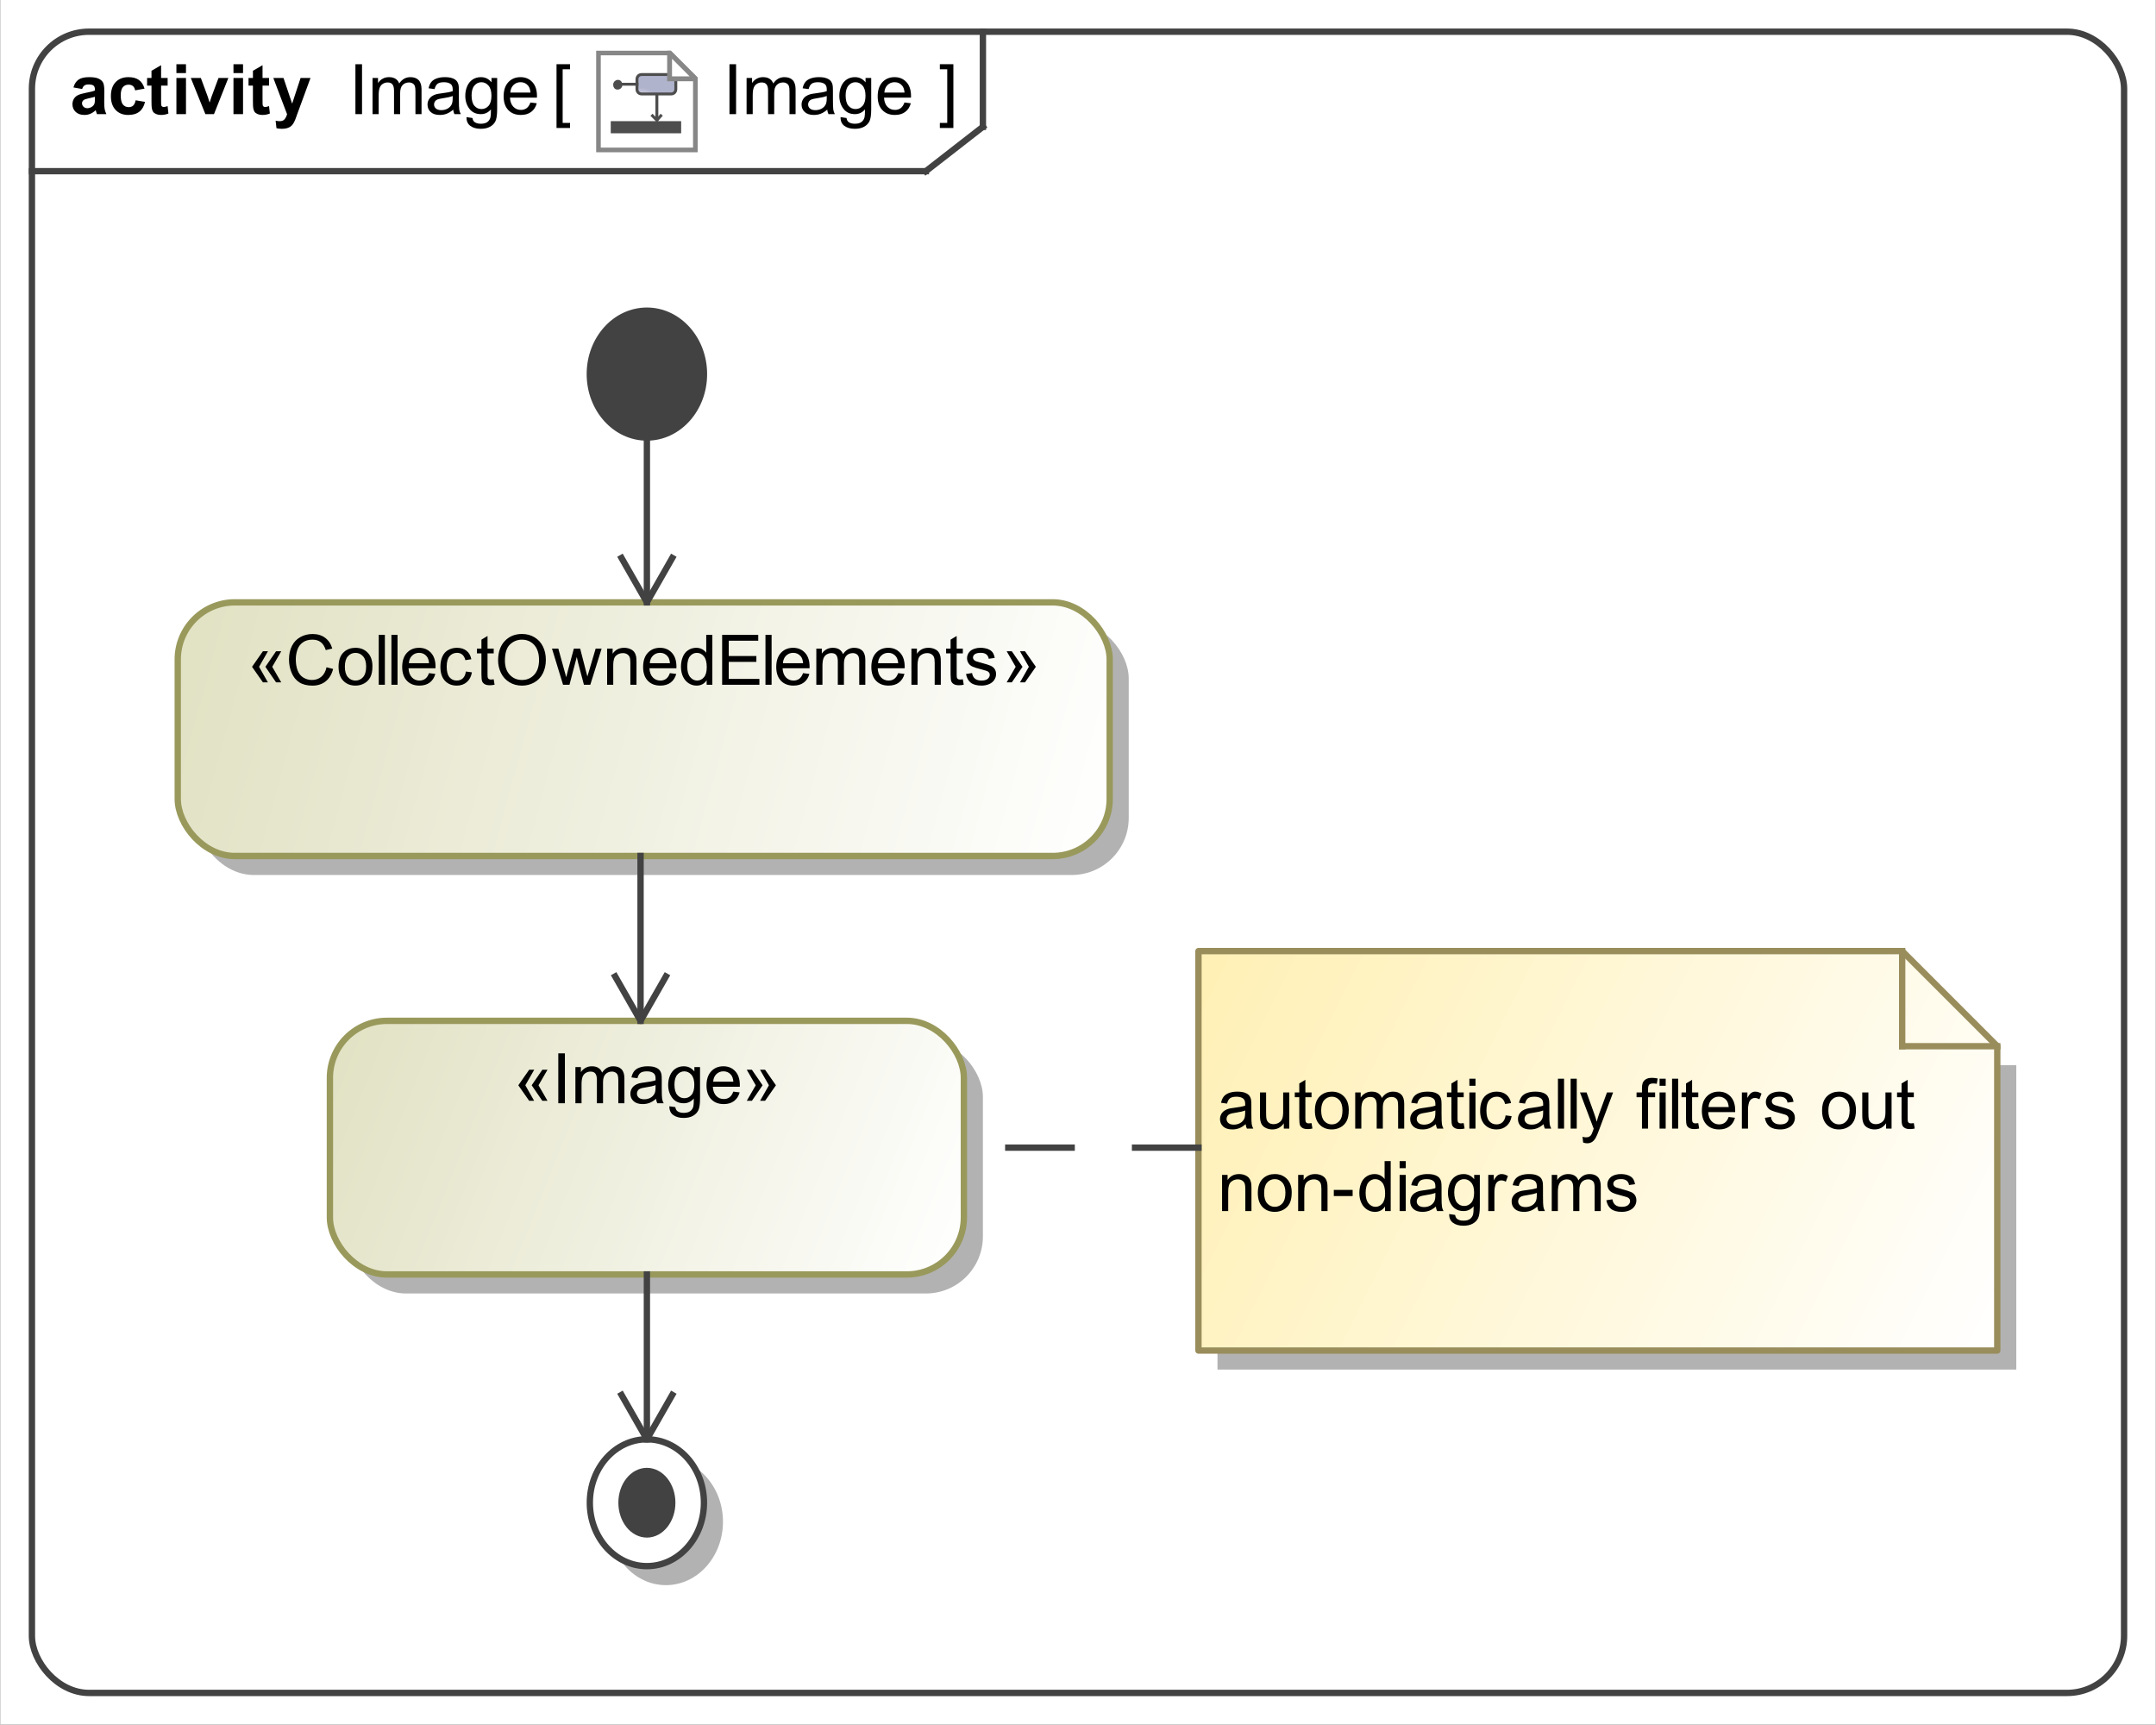 <?xml version="1.0" encoding="UTF-8"?>
<!DOCTYPE svg PUBLIC '-//W3C//DTD SVG 1.0//EN'
          'http://www.w3.org/TR/2001/REC-SVG-20010904/DTD/svg10.dtd'>
<svg fill-opacity="1" xmlns:xlink="http://www.w3.org/1999/xlink" color-rendering="auto" color-interpolation="auto" text-rendering="auto" stroke="black" stroke-linecap="square" width="3.542in" stroke-miterlimit="10" shape-rendering="auto" stroke-opacity="1" fill="black" stroke-dasharray="none" font-weight="normal" stroke-width="1" viewBox="0 0 340 272" height="2.833in" xmlns="http://www.w3.org/2000/svg" font-family="&apos;Arial&apos;" font-style="normal" stroke-linejoin="miter" font-size="12" stroke-dashoffset="0" image-rendering="auto"
><rect x="0" y="0" width="340" height="272" fill="#333333" stroke="none"/><!--Generated by the Batik Graphics2D SVG Generator
 This is MagicDraw diagram.--><defs id="genericDefs"
  /><g
  ><defs id="defs1"
    ><linearGradient x1="28" gradientUnits="userSpaceOnUse" x2="175" y1="95" y2="135" id="linearGradient1" spreadMethod="pad"
      ><stop stop-opacity="1" stop-color="rgb(225,225,195)" offset="0%"
        /><stop stop-opacity="1" stop-color="white" offset="100%"
      /></linearGradient
      ><linearGradient x1="52" gradientUnits="userSpaceOnUse" x2="152" y1="161" y2="201" id="linearGradient2" spreadMethod="pad"
      ><stop stop-opacity="1" stop-color="rgb(225,225,195)" offset="0%"
        /><stop stop-opacity="1" stop-color="white" offset="100%"
      /></linearGradient
      ><linearGradient x1="93" gradientUnits="userSpaceOnUse" x2="111" y1="227" y2="247" id="linearGradient3" spreadMethod="pad"
      ><stop stop-opacity="1" stop-color="white" offset="0%"
        /><stop stop-opacity="1" stop-color="white" offset="100%"
      /></linearGradient
      ><linearGradient x1="189" gradientUnits="userSpaceOnUse" x2="315" y1="150" y2="213" id="linearGradient4" spreadMethod="pad"
      ><stop stop-opacity="1" stop-color="rgb(255,240,180)" offset="0%"
        /><stop stop-opacity="1" stop-color="white" offset="100%"
      /></linearGradient
      ><radialGradient transform="matrix(1.0 0.0 0.04 -1.0 0.0 19.964)" gradientUnits="userSpaceOnUse" r="4.027" cx="9.137" id="gradient1" cy="11.595" color-interpolation="sRGB" fx="9.137" fy="11.595" spreadMethod="pad"
      ><stop stop-color="white" offset="0%"
        /><stop stop-color="rgb(176,179,204)" offset="100%"
      /></radialGradient
      ><linearGradient transform="matrix(1.0 0.0 0.04 -1.0 0.0 19.964)" x1="4.939" x2="8.408" gradientUnits="userSpaceOnUse" y1="13.064" y2="13.064" id="gradient2" color-interpolation="sRGB" spreadMethod="pad"
      ><stop stop-color="rgb(186,186,186)" offset="0%"
        /><stop stop-color="white" offset="100%"
      /></linearGradient
      ><clipPath clipPathUnits="userSpaceOnUse" id="clipPath1"
      ><path d="M0 0 L340 0 L340 272 L0 272 L0 0 Z"
      /></clipPath
      ><clipPath clipPathUnits="userSpaceOnUse" id="clipPath2"
      ><path d="M-122.787 -10.45 L321.337 -10.45 L321.337 344.85 L-122.787 344.85 L-122.787 -10.45 Z"
      /></clipPath
      ><clipPath clipPathUnits="userSpaceOnUse" id="clipPath3"
      ><path d="M0 0 L0 20.9 L20.9 20.9 L20.9 0 Z"
      /></clipPath
    ></defs
    ><g fill="white" stroke="white"
    ><rect x="0" width="340" height="272" y="0" clip-path="url(#clipPath1)" stroke="none"
    /></g
    ><g fill="rgb(66,66,66)" text-rendering="geometricPrecision" stroke-linecap="butt" stroke="rgb(66,66,66)" stroke-linejoin="round"
    ><rect x="5" y="5" clip-path="url(#clipPath1)" fill="none" width="330" rx="9" ry="9" height="262"
      /><line y2="27" fill="none" x1="5" clip-path="url(#clipPath1)" x2="146" y1="27"
      /><line y2="20" fill="none" x1="155" clip-path="url(#clipPath1)" x2="155" y1="5"
      /><line y2="20" fill="none" x1="146" clip-path="url(#clipPath1)" x2="155" y1="27"
    /></g
    ><g text-rendering="optimizeLegibility" font-size="11" font-weight="bold" stroke-linecap="butt" stroke-linejoin="round"
    ><path d="M12.918 14.036 L11.548 13.789 Q11.779 12.962 12.343 12.565 Q12.907 12.167 14.019 12.167 Q15.028 12.167 15.523 12.406 Q16.017 12.645 16.218 13.013 Q16.419 13.381 16.419 14.364 L16.403 16.125 Q16.403 16.877 16.476 17.235 Q16.548 17.592 16.747 18 L15.254 18 Q15.195 17.85 15.109 17.554 Q15.071 17.42 15.055 17.377 Q14.668 17.753 14.228 17.941 Q13.788 18.129 13.288 18.129 Q12.407 18.129 11.9 17.651 Q11.392 17.173 11.392 16.442 Q11.392 15.959 11.623 15.58 Q11.854 15.202 12.27 15 Q12.687 14.799 13.471 14.648 Q14.529 14.45 14.937 14.278 L14.937 14.127 Q14.937 13.692 14.722 13.507 Q14.507 13.322 13.911 13.322 Q13.508 13.322 13.283 13.48 Q13.057 13.639 12.918 14.036 ZM14.937 15.261 Q14.647 15.357 14.019 15.492 Q13.39 15.626 13.197 15.755 Q12.901 15.964 12.901 16.287 Q12.901 16.604 13.138 16.834 Q13.374 17.065 13.739 17.065 Q14.148 17.065 14.518 16.797 Q14.792 16.593 14.878 16.297 Q14.937 16.104 14.937 15.562 ZM22.763 13.982 L21.275 14.251 Q21.2 13.805 20.934 13.58 Q20.669 13.354 20.244 13.354 Q19.68 13.354 19.345 13.743 Q19.009 14.133 19.009 15.046 Q19.009 16.061 19.35 16.48 Q19.691 16.899 20.266 16.899 Q20.695 16.899 20.969 16.654 Q21.243 16.41 21.356 15.814 L22.838 16.066 Q22.607 17.087 21.952 17.608 Q21.297 18.129 20.196 18.129 Q18.944 18.129 18.2 17.339 Q17.456 16.55 17.456 15.153 Q17.456 13.741 18.203 12.954 Q18.95 12.167 20.223 12.167 Q21.265 12.167 21.88 12.616 Q22.495 13.064 22.763 13.982 ZM26.405 12.296 L26.405 13.499 L25.374 13.499 L25.374 15.798 Q25.374 16.496 25.404 16.612 Q25.433 16.727 25.538 16.802 Q25.643 16.877 25.793 16.877 Q26.002 16.877 26.4 16.732 L26.529 17.903 Q26.002 18.129 25.336 18.129 Q24.928 18.129 24.601 17.992 Q24.273 17.855 24.12 17.637 Q23.967 17.42 23.908 17.049 Q23.859 16.786 23.859 15.986 L23.859 13.499 L23.166 13.499 L23.166 12.296 L23.859 12.296 L23.859 11.163 L25.374 10.282 L25.374 12.296 ZM27.79 11.523 L27.79 10.126 L29.299 10.126 L29.299 11.523 ZM27.79 18 L27.79 12.296 L29.299 12.296 L29.299 18 ZM32.358 18 L30.059 12.296 L31.644 12.296 L32.718 15.207 L33.029 16.179 Q33.153 15.809 33.185 15.69 Q33.26 15.449 33.346 15.207 L34.431 12.296 L35.983 12.296 L33.717 18 ZM36.79 11.523 L36.79 10.126 L38.299 10.126 L38.299 11.523 ZM36.79 18 L36.79 12.296 L38.299 12.296 L38.299 18 ZM42.405 12.296 L42.405 13.499 L41.374 13.499 L41.374 15.798 Q41.374 16.496 41.404 16.612 Q41.433 16.727 41.538 16.802 Q41.643 16.877 41.793 16.877 Q42.002 16.877 42.4 16.732 L42.529 17.903 Q42.002 18.129 41.336 18.129 Q40.928 18.129 40.601 17.992 Q40.273 17.855 40.12 17.637 Q39.967 17.42 39.908 17.049 Q39.859 16.786 39.859 15.986 L39.859 13.499 L39.166 13.499 L39.166 12.296 L39.859 12.296 L39.859 11.163 L41.374 10.282 L41.374 12.296 ZM43.075 12.296 L44.681 12.296 L46.045 16.346 L47.377 12.296 L48.94 12.296 L46.926 17.785 L46.566 18.779 Q46.368 19.278 46.188 19.541 Q46.008 19.805 45.774 19.968 Q45.541 20.132 45.2 20.224 Q44.858 20.315 44.429 20.315 Q43.994 20.315 43.575 20.224 L43.44 19.042 Q43.795 19.112 44.08 19.112 Q44.606 19.112 44.858 18.803 Q45.111 18.494 45.245 18.016 Z" stroke="none" clip-path="url(#clipPath1)"
      /><path d="M115.026 18 L115.026 10.126 L116.068 10.126 L116.068 18 ZM117.725 18 L117.725 12.296 L118.59 12.296 L118.59 13.096 Q118.858 12.677 119.304 12.422 Q119.75 12.167 120.319 12.167 Q120.953 12.167 121.359 12.43 Q121.764 12.693 121.931 13.166 Q122.607 12.167 123.692 12.167 Q124.541 12.167 124.998 12.637 Q125.454 13.107 125.454 14.085 L125.454 18 L124.493 18 L124.493 14.407 Q124.493 13.827 124.399 13.572 Q124.305 13.316 124.058 13.161 Q123.811 13.005 123.478 13.005 Q122.876 13.005 122.478 13.405 Q122.081 13.805 122.081 14.686 L122.081 18 L121.114 18 L121.114 14.294 Q121.114 13.649 120.878 13.327 Q120.642 13.005 120.105 13.005 Q119.696 13.005 119.35 13.22 Q119.003 13.435 118.848 13.848 Q118.692 14.262 118.692 15.04 L118.692 18 ZM130.447 17.296 Q129.91 17.753 129.413 17.941 Q128.917 18.129 128.347 18.129 Q127.407 18.129 126.902 17.67 Q126.397 17.21 126.397 16.496 Q126.397 16.077 126.588 15.731 Q126.779 15.384 127.088 15.175 Q127.397 14.965 127.783 14.858 Q128.068 14.783 128.643 14.713 Q129.814 14.573 130.367 14.38 Q130.372 14.181 130.372 14.127 Q130.372 13.537 130.098 13.295 Q129.727 12.967 128.997 12.967 Q128.315 12.967 127.99 13.206 Q127.665 13.445 127.509 14.052 L126.564 13.923 Q126.693 13.316 126.988 12.943 Q127.284 12.57 127.842 12.368 Q128.401 12.167 129.137 12.167 Q129.867 12.167 130.324 12.339 Q130.78 12.511 130.995 12.771 Q131.21 13.032 131.296 13.429 Q131.344 13.676 131.344 14.321 L131.344 15.61 Q131.344 16.958 131.406 17.315 Q131.468 17.672 131.65 18 L130.641 18 Q130.49 17.699 130.447 17.296 ZM130.367 15.137 Q129.84 15.352 128.788 15.502 Q128.191 15.588 127.944 15.696 Q127.697 15.803 127.563 16.01 Q127.429 16.217 127.429 16.469 Q127.429 16.856 127.721 17.114 Q128.014 17.372 128.578 17.372 Q129.137 17.372 129.572 17.127 Q130.007 16.883 130.211 16.459 Q130.367 16.131 130.367 15.492 ZM132.548 18.473 L133.488 18.612 Q133.547 19.047 133.815 19.246 Q134.175 19.515 134.798 19.515 Q135.47 19.515 135.835 19.246 Q136.2 18.977 136.329 18.494 Q136.404 18.199 136.399 17.253 Q135.765 18 134.82 18 Q133.644 18 132.999 17.151 Q132.355 16.303 132.355 15.116 Q132.355 14.299 132.65 13.609 Q132.945 12.919 133.507 12.543 Q134.068 12.167 134.825 12.167 Q135.835 12.167 136.49 12.983 L136.49 12.296 L137.382 12.296 L137.382 17.227 Q137.382 18.559 137.111 19.114 Q136.839 19.67 136.251 19.993 Q135.663 20.315 134.804 20.315 Q133.783 20.315 133.155 19.856 Q132.526 19.396 132.548 18.473 ZM133.348 15.046 Q133.348 16.169 133.794 16.684 Q134.24 17.2 134.911 17.2 Q135.577 17.2 136.028 16.687 Q136.48 16.174 136.48 15.078 Q136.48 14.031 136.015 13.499 Q135.55 12.967 134.895 12.967 Q134.25 12.967 133.799 13.491 Q133.348 14.015 133.348 15.046 ZM142.63 16.163 L143.629 16.287 Q143.393 17.162 142.753 17.645 Q142.114 18.129 141.121 18.129 Q139.869 18.129 139.136 17.358 Q138.403 16.587 138.403 15.196 Q138.403 13.757 139.144 12.962 Q139.885 12.167 141.067 12.167 Q142.211 12.167 142.936 12.946 Q143.661 13.725 143.661 15.137 Q143.661 15.223 143.656 15.395 L139.402 15.395 Q139.456 16.335 139.934 16.834 Q140.412 17.334 141.126 17.334 Q141.658 17.334 142.034 17.055 Q142.41 16.775 142.63 16.163 ZM139.456 14.6 L142.641 14.6 Q142.576 13.88 142.275 13.521 Q141.814 12.962 141.078 12.962 Q140.412 12.962 139.958 13.408 Q139.504 13.854 139.456 14.6 Z" clip-path="url(#clipPath1)" stroke="none"
      /><path d="M56.026 18 L56.026 10.126 L57.068 10.126 L57.068 18 ZM58.725 18 L58.725 12.296 L59.59 12.296 L59.59 13.096 Q59.858 12.677 60.304 12.422 Q60.75 12.167 61.319 12.167 Q61.953 12.167 62.359 12.43 Q62.764 12.693 62.931 13.166 Q63.607 12.167 64.692 12.167 Q65.541 12.167 65.998 12.637 Q66.454 13.107 66.454 14.085 L66.454 18 L65.493 18 L65.493 14.407 Q65.493 13.827 65.399 13.572 Q65.305 13.316 65.058 13.161 Q64.811 13.005 64.478 13.005 Q63.876 13.005 63.478 13.405 Q63.081 13.805 63.081 14.686 L63.081 18 L62.114 18 L62.114 14.294 Q62.114 13.649 61.878 13.327 Q61.642 13.005 61.105 13.005 Q60.696 13.005 60.35 13.22 Q60.003 13.435 59.848 13.848 Q59.692 14.262 59.692 15.04 L59.692 18 ZM71.447 17.296 Q70.91 17.753 70.413 17.941 Q69.916 18.129 69.347 18.129 Q68.407 18.129 67.902 17.67 Q67.397 17.21 67.397 16.496 Q67.397 16.077 67.588 15.731 Q67.779 15.384 68.088 15.175 Q68.397 14.965 68.783 14.858 Q69.068 14.783 69.643 14.713 Q70.814 14.573 71.367 14.38 Q71.372 14.181 71.372 14.127 Q71.372 13.537 71.098 13.295 Q70.728 12.967 69.997 12.967 Q69.315 12.967 68.99 13.206 Q68.665 13.445 68.509 14.052 L67.564 13.923 Q67.693 13.316 67.988 12.943 Q68.284 12.57 68.842 12.368 Q69.401 12.167 70.137 12.167 Q70.867 12.167 71.324 12.339 Q71.78 12.511 71.995 12.771 Q72.21 13.032 72.296 13.429 Q72.344 13.676 72.344 14.321 L72.344 15.61 Q72.344 16.958 72.406 17.315 Q72.468 17.672 72.65 18 L71.641 18 Q71.49 17.699 71.447 17.296 ZM71.367 15.137 Q70.84 15.352 69.788 15.502 Q69.191 15.588 68.944 15.696 Q68.697 15.803 68.563 16.01 Q68.429 16.217 68.429 16.469 Q68.429 16.856 68.721 17.114 Q69.014 17.372 69.578 17.372 Q70.137 17.372 70.572 17.127 Q71.007 16.883 71.211 16.459 Q71.367 16.131 71.367 15.492 ZM73.548 18.473 L74.488 18.612 Q74.547 19.047 74.815 19.246 Q75.175 19.515 75.798 19.515 Q76.47 19.515 76.835 19.246 Q77.2 18.977 77.329 18.494 Q77.404 18.199 77.399 17.253 Q76.765 18 75.82 18 Q74.644 18 73.999 17.151 Q73.355 16.303 73.355 15.116 Q73.355 14.299 73.65 13.609 Q73.945 12.919 74.507 12.543 Q75.068 12.167 75.825 12.167 Q76.835 12.167 77.49 12.983 L77.49 12.296 L78.382 12.296 L78.382 17.227 Q78.382 18.559 78.111 19.114 Q77.839 19.67 77.251 19.993 Q76.663 20.315 75.804 20.315 Q74.783 20.315 74.155 19.856 Q73.526 19.396 73.548 18.473 ZM74.348 15.046 Q74.348 16.169 74.794 16.684 Q75.24 17.2 75.911 17.2 Q76.577 17.2 77.028 16.687 Q77.48 16.174 77.48 15.078 Q77.48 14.031 77.015 13.499 Q76.55 12.967 75.895 12.967 Q75.251 12.967 74.799 13.491 Q74.348 14.015 74.348 15.046 ZM83.63 16.163 L84.629 16.287 Q84.393 17.162 83.753 17.645 Q83.114 18.129 82.121 18.129 Q80.869 18.129 80.136 17.358 Q79.403 16.587 79.403 15.196 Q79.403 13.757 80.144 12.962 Q80.885 12.167 82.067 12.167 Q83.211 12.167 83.936 12.946 Q84.661 13.725 84.661 15.137 Q84.661 15.223 84.656 15.395 L80.402 15.395 Q80.456 16.335 80.934 16.834 Q81.412 17.334 82.126 17.334 Q82.658 17.334 83.034 17.055 Q83.41 16.775 83.63 16.163 ZM80.456 14.6 L83.641 14.6 Q83.576 13.88 83.275 13.521 Q82.814 12.962 82.078 12.962 Q81.412 12.962 80.958 13.408 Q80.504 13.854 80.456 14.6 Z" clip-path="url(#clipPath1)" stroke="none"
      /><path d="M150.342 20.186 L148.209 20.186 L148.209 19.386 L149.375 19.386 L149.375 10.926 L148.209 10.926 L148.209 10.126 L150.342 10.126 Z" clip-path="url(#clipPath1)" stroke="none"
    /></g
    ><g font-size="11" stroke-linecap="butt" transform="translate(94,8) matrix(0.766,0,0,0.766,0,0)" fill="white" text-rendering="geometricPrecision" stroke-linejoin="round" stroke="white"
    ><path d="M20.45 20.45 L0.45 20.45 L0.45 0.45 L15.117 0.45 L20.45 5.783 Z" stroke="none" clip-path="url(#clipPath3)"
    /></g
    ><g font-size="11" stroke-linecap="butt" transform="translate(94,8) matrix(0.766,0,0,0.766,0,0)" fill="rgb(135,135,135)" text-rendering="geometricPrecision" stroke="rgb(135,135,135)" stroke-miterlimit="5"
    ><path fill="none" d="M20.45 20.45 L0.45 20.45 L0.45 0.45 L15.117 0.45 L20.45 5.783 Z" clip-path="url(#clipPath3)"
    /></g
    ><g font-size="11" stroke-linecap="butt" transform="matrix(0.766,0,0,0.766,94,8)" fill="url(#gradient1)" text-rendering="geometricPrecision" stroke="url(#gradient1)" stroke-miterlimit="5"
    ><path d="M16.4 7.9 C16.4 8.5 16 8.9 15.4 8.9 L9.4 8.9 C8.799 8.9 8.4 8.5 8.4 7.9 L8.4 5.9 C8.4 5.299 8.799 4.9 9.4 4.9 L15.4 4.9 C16 4.9 16.4 5.299 16.4 5.9 L16.4 7.9 Z" stroke="none" clip-path="url(#clipPath3)"
      /><path fill="none" d="M16.4 7.9 C16.4 8.5 16 8.9 15.4 8.9 L9.4 8.9 C8.799 8.9 8.4 8.5 8.4 7.9 L8.4 5.9 C8.4 5.299 8.799 4.9 9.4 4.9 L15.4 4.9 C16 4.9 16.4 5.299 16.4 5.9 L16.4 7.9 Z" stroke-width="0.6" clip-path="url(#clipPath3)" stroke="rgb(77,77,77)"
    /></g
    ><g font-size="11" stroke-linecap="butt" transform="matrix(0.766,0,0,0.766,94,8)" fill="url(#gradient2)" text-rendering="geometricPrecision" stroke="url(#gradient2)" stroke-width="0.6" stroke-miterlimit="5"
    ><path d="M8.4 6.9 L5 6.9" stroke="none" clip-path="url(#clipPath3)"
      /><path fill="none" d="M8.4 6.9 L5 6.9" clip-path="url(#clipPath3)" stroke="rgb(77,77,77)"
    /></g
    ><g font-size="11" stroke-linecap="butt" transform="matrix(0.766,0,0,0.766,94,8)" fill="rgb(77,77,77)" text-rendering="geometricPrecision" stroke="rgb(77,77,77)" stroke-width="0.6" stroke-miterlimit="5"
    ><path d="M5.1 7 C5.1 7.4 4.799 7.7 4.4 7.7 C4 7.7 3.8 7.4 3.8 7 C3.8 6.6 4.1 6.3 4.5 6.3 C4.9 6.3 5.1 6.7 5.1 7 Z" stroke="none" clip-path="url(#clipPath3)"
      /><path fill="none" d="M5.1 7 C5.1 7.4 4.799 7.7 4.4 7.7 C4 7.7 3.8 7.4 3.8 7 C3.8 6.6 4.1 6.3 4.5 6.3 C4.9 6.3 5.1 6.7 5.1 7 Z" clip-path="url(#clipPath3)"
    /></g
    ><g font-size="11" stroke-linecap="butt" transform="matrix(0.766,0,0,0.766,94,8)" fill="rgb(77,77,77)" text-rendering="geometricPrecision" stroke="rgb(77,77,77)" stroke-width="0.6" stroke-miterlimit="5"
    ><path d="M17.2 16.7 L3.3 16.7 L3.3 14.8 L17.2 14.8 L17.2 16.7 Z" stroke="none" clip-path="url(#clipPath3)"
      /><path fill="none" d="M17.2 16.7 L3.3 16.7 L3.3 14.8 L17.2 14.8 L17.2 16.7 Z" clip-path="url(#clipPath3)"
    /></g
    ><g font-size="11" stroke-linecap="butt" transform="matrix(0.766,0,0,0.766,94,8)" fill="rgb(77,77,77)" text-rendering="geometricPrecision" stroke="rgb(77,77,77)" stroke-width="0.6" stroke-miterlimit="5"
    ><path fill="none" d="M11.6 13.4 L12.5 14.3 L13.3 13.401" clip-path="url(#clipPath3)"
    /></g
    ><g font-size="11" stroke-linecap="butt" transform="matrix(0.766,0,0,0.766,94,8)" fill="rgb(77,77,77)" text-rendering="geometricPrecision" stroke="rgb(77,77,77)" stroke-width="0.6" stroke-miterlimit="5"
    ><path fill="none" d="M12.5 9.2 L12.5 14.2" clip-path="url(#clipPath3)"
    /></g
    ><g font-size="11" stroke-linecap="butt" transform="matrix(0.766,0,0,0.766,94,8)" fill="white" text-rendering="geometricPrecision" stroke="white" stroke-width="0.6" stroke-miterlimit="5"
    ><path d="M15.117 5.783 L20.45 5.783 L15.117 0.45 Z" stroke="none" clip-path="url(#clipPath3)"
      /><path fill="none" d="M15.117 5.783 L20.45 5.783 L15.117 0.45 Z" stroke-width="1" clip-path="url(#clipPath3)" stroke="rgb(135,135,135)"
    /></g
    ><g text-rendering="optimizeLegibility" font-size="11" stroke-linecap="butt" stroke-linejoin="round"
    ><path d="M87.747 20.186 L87.747 10.126 L89.879 10.126 L89.879 10.926 L88.713 10.926 L88.713 19.386 L89.879 19.386 L89.879 20.186 Z" stroke="none" clip-path="url(#clipPath1)"
    /></g
    ><g fill="rgb(178,178,178)" text-rendering="geometricPrecision" font-size="11" stroke-linecap="butt" stroke="rgb(178,178,178)" stroke-linejoin="round"
    ><rect x="31" y="98" clip-path="url(#clipPath1)" width="147" rx="9" ry="9" height="40" stroke="none"
      /><rect x="28" y="95" clip-path="url(#clipPath1)" fill="url(#linearGradient1)" width="147" rx="9" ry="9" height="40" stroke="none"
      /><rect x="28" y="95" clip-path="url(#clipPath1)" fill="none" width="147" rx="9" ry="9" height="40" stroke="rgb(153,153,92)"
      /><path fill="black" text-rendering="optimizeLegibility" d="M40.826 105.164 L42.217 107.613 L41.433 107.613 L39.72 105.164 L41.433 102.715 L42.228 102.715 ZM42.905 105.164 L44.323 107.613 L43.506 107.613 L41.825 105.164 L43.506 102.715 L44.323 102.715 ZM51.467 105.239 L52.509 105.502 Q52.181 106.786 51.33 107.46 Q50.478 108.134 49.248 108.134 Q47.976 108.134 47.178 107.616 Q46.38 107.098 45.964 106.115 Q45.548 105.132 45.548 104.004 Q45.548 102.774 46.018 101.858 Q46.488 100.942 47.355 100.467 Q48.223 99.992 49.265 99.992 Q50.446 99.992 51.252 100.593 Q52.058 101.195 52.374 102.285 L51.349 102.527 Q51.075 101.668 50.554 101.275 Q50.033 100.883 49.243 100.883 Q48.335 100.883 47.726 101.318 Q47.116 101.753 46.869 102.487 Q46.622 103.22 46.622 103.999 Q46.622 105.003 46.915 105.752 Q47.208 106.501 47.825 106.872 Q48.443 107.243 49.163 107.243 Q50.038 107.243 50.645 106.738 Q51.252 106.233 51.467 105.239 ZM53.365 105.148 Q53.365 103.564 54.246 102.801 Q54.982 102.167 56.04 102.167 Q57.216 102.167 57.963 102.938 Q58.709 103.709 58.709 105.067 Q58.709 106.168 58.379 106.8 Q58.049 107.431 57.418 107.78 Q56.787 108.129 56.04 108.129 Q54.842 108.129 54.104 107.361 Q53.365 106.593 53.365 105.148 ZM54.359 105.148 Q54.359 106.244 54.837 106.789 Q55.315 107.334 56.04 107.334 Q56.76 107.334 57.238 106.786 Q57.716 106.238 57.716 105.116 Q57.716 104.058 57.235 103.513 Q56.754 102.967 56.04 102.967 Q55.315 102.967 54.837 103.51 Q54.359 104.052 54.359 105.148 ZM59.704 108 L59.704 100.126 L60.67 100.126 L60.67 108 ZM61.704 108 L61.704 100.126 L62.67 100.126 L62.67 108 ZM67.63 106.163 L68.629 106.287 Q68.393 107.162 67.753 107.645 Q67.114 108.129 66.121 108.129 Q64.869 108.129 64.136 107.358 Q63.403 106.587 63.403 105.196 Q63.403 103.757 64.144 102.962 Q64.885 102.167 66.067 102.167 Q67.211 102.167 67.936 102.946 Q68.661 103.725 68.661 105.137 Q68.661 105.223 68.656 105.395 L64.402 105.395 Q64.456 106.335 64.934 106.835 Q65.412 107.334 66.126 107.334 Q66.658 107.334 67.034 107.055 Q67.41 106.775 67.63 106.163 ZM64.456 104.6 L67.641 104.6 Q67.576 103.88 67.275 103.52 Q66.814 102.962 66.078 102.962 Q65.412 102.962 64.958 103.408 Q64.504 103.853 64.456 104.6 ZM73.447 105.911 L74.398 106.034 Q74.242 107.017 73.6 107.573 Q72.959 108.129 72.024 108.129 Q70.853 108.129 70.141 107.364 Q69.43 106.598 69.43 105.169 Q69.43 104.246 69.736 103.553 Q70.042 102.86 70.668 102.513 Q71.293 102.167 72.029 102.167 Q72.959 102.167 73.549 102.637 Q74.14 103.107 74.307 103.972 L73.367 104.117 Q73.232 103.542 72.891 103.252 Q72.55 102.962 72.067 102.962 Q71.336 102.962 70.88 103.486 Q70.423 104.009 70.423 105.143 Q70.423 106.292 70.864 106.813 Q71.304 107.334 72.013 107.334 Q72.582 107.334 72.964 106.985 Q73.345 106.636 73.447 105.911 ZM77.836 107.135 L77.976 107.989 Q77.567 108.075 77.245 108.075 Q76.719 108.075 76.429 107.909 Q76.139 107.742 76.02 107.471 Q75.902 107.2 75.902 106.33 L75.902 103.048 L75.193 103.048 L75.193 102.296 L75.902 102.296 L75.902 100.883 L76.864 100.303 L76.864 102.296 L77.836 102.296 L77.836 103.048 L76.864 103.048 L76.864 106.383 Q76.864 106.797 76.915 106.915 Q76.966 107.033 77.081 107.103 Q77.197 107.173 77.412 107.173 Q77.573 107.173 77.836 107.135 ZM78.532 104.165 Q78.532 102.205 79.585 101.096 Q80.637 99.986 82.302 99.986 Q83.393 99.986 84.268 100.507 Q85.144 101.028 85.603 101.96 Q86.062 102.892 86.062 104.074 Q86.062 105.272 85.579 106.217 Q85.095 107.162 84.209 107.648 Q83.323 108.134 82.297 108.134 Q81.185 108.134 80.31 107.597 Q79.434 107.06 78.983 106.131 Q78.532 105.202 78.532 104.165 ZM79.606 104.181 Q79.606 105.605 80.371 106.424 Q81.137 107.243 82.291 107.243 Q83.468 107.243 84.228 106.415 Q84.988 105.588 84.988 104.068 Q84.988 103.107 84.663 102.39 Q84.338 101.673 83.712 101.278 Q83.086 100.883 82.308 100.883 Q81.201 100.883 80.404 101.643 Q79.606 102.403 79.606 104.181 ZM88.778 108 L87.032 102.296 L88.031 102.296 L88.939 105.588 L89.277 106.813 Q89.299 106.722 89.573 105.637 L90.481 102.296 L91.474 102.296 L92.328 105.605 L92.613 106.695 L92.94 105.594 L93.918 102.296 L94.858 102.296 L93.075 108 L92.07 108 L91.163 104.584 L90.942 103.612 L89.788 108 ZM95.725 108 L95.725 102.296 L96.595 102.296 L96.595 103.107 Q97.224 102.167 98.411 102.167 Q98.926 102.167 99.359 102.352 Q99.791 102.538 100.006 102.838 Q100.221 103.139 100.307 103.553 Q100.36 103.821 100.36 104.493 L100.36 108 L99.394 108 L99.394 104.53 Q99.394 103.939 99.281 103.647 Q99.168 103.354 98.881 103.179 Q98.593 103.005 98.207 103.005 Q97.589 103.005 97.14 103.397 Q96.692 103.789 96.692 104.885 L96.692 108 ZM105.63 106.163 L106.629 106.287 Q106.393 107.162 105.753 107.645 Q105.114 108.129 104.121 108.129 Q102.869 108.129 102.136 107.358 Q101.403 106.587 101.403 105.196 Q101.403 103.757 102.144 102.962 Q102.885 102.167 104.067 102.167 Q105.211 102.167 105.936 102.946 Q106.661 103.725 106.661 105.137 Q106.661 105.223 106.656 105.395 L102.402 105.395 Q102.456 106.335 102.934 106.835 Q103.412 107.334 104.126 107.334 Q104.658 107.334 105.034 107.055 Q105.41 106.775 105.63 106.163 ZM102.456 104.6 L105.641 104.6 Q105.576 103.88 105.275 103.52 Q104.814 102.962 104.078 102.962 Q103.412 102.962 102.958 103.408 Q102.504 103.853 102.456 104.6 ZM111.426 108 L111.426 107.28 Q110.883 108.129 109.831 108.129 Q109.148 108.129 108.576 107.753 Q108.004 107.377 107.69 106.703 Q107.376 106.029 107.376 105.153 Q107.376 104.299 107.661 103.604 Q107.945 102.908 108.515 102.538 Q109.084 102.167 109.788 102.167 Q110.303 102.167 110.706 102.385 Q111.109 102.602 111.361 102.951 L111.361 100.126 L112.323 100.126 L112.323 108 ZM108.37 105.153 Q108.37 106.249 108.832 106.791 Q109.293 107.334 109.922 107.334 Q110.556 107.334 110.999 106.816 Q111.442 106.297 111.442 105.234 Q111.442 104.063 110.991 103.515 Q110.54 102.967 109.879 102.967 Q109.234 102.967 108.802 103.494 Q108.37 104.02 108.37 105.153 ZM113.87 108 L113.87 100.126 L119.564 100.126 L119.564 101.055 L114.912 101.055 L114.912 103.467 L119.268 103.467 L119.268 104.391 L114.912 104.391 L114.912 107.071 L119.746 107.071 L119.746 108 ZM120.704 108 L120.704 100.126 L121.67 100.126 L121.67 108 ZM126.63 106.163 L127.629 106.287 Q127.393 107.162 126.753 107.645 Q126.114 108.129 125.121 108.129 Q123.869 108.129 123.136 107.358 Q122.403 106.587 122.403 105.196 Q122.403 103.757 123.144 102.962 Q123.885 102.167 125.067 102.167 Q126.211 102.167 126.936 102.946 Q127.661 103.725 127.661 105.137 Q127.661 105.223 127.656 105.395 L123.402 105.395 Q123.456 106.335 123.934 106.835 Q124.412 107.334 125.126 107.334 Q125.658 107.334 126.034 107.055 Q126.41 106.775 126.63 106.163 ZM123.456 104.6 L126.641 104.6 Q126.576 103.88 126.275 103.52 Q125.814 102.962 125.078 102.962 Q124.412 102.962 123.958 103.408 Q123.504 103.853 123.456 104.6 ZM128.725 108 L128.725 102.296 L129.59 102.296 L129.59 103.096 Q129.858 102.677 130.304 102.422 Q130.75 102.167 131.319 102.167 Q131.953 102.167 132.359 102.43 Q132.764 102.693 132.931 103.166 Q133.607 102.167 134.692 102.167 Q135.541 102.167 135.998 102.637 Q136.454 103.107 136.454 104.085 L136.454 108 L135.493 108 L135.493 104.407 Q135.493 103.827 135.399 103.572 Q135.305 103.316 135.058 103.161 Q134.81 103.005 134.477 103.005 Q133.876 103.005 133.478 103.405 Q133.081 103.805 133.081 104.686 L133.081 108 L132.114 108 L132.114 104.294 Q132.114 103.649 131.878 103.327 Q131.642 103.005 131.105 103.005 Q130.696 103.005 130.35 103.22 Q130.003 103.435 129.848 103.848 Q129.692 104.262 129.692 105.04 L129.692 108 ZM141.63 106.163 L142.629 106.287 Q142.393 107.162 141.753 107.645 Q141.114 108.129 140.121 108.129 Q138.869 108.129 138.136 107.358 Q137.403 106.587 137.403 105.196 Q137.403 103.757 138.144 102.962 Q138.885 102.167 140.067 102.167 Q141.211 102.167 141.936 102.946 Q142.661 103.725 142.661 105.137 Q142.661 105.223 142.656 105.395 L138.402 105.395 Q138.456 106.335 138.934 106.835 Q139.412 107.334 140.126 107.334 Q140.658 107.334 141.034 107.055 Q141.41 106.775 141.63 106.163 ZM138.456 104.6 L141.641 104.6 Q141.576 103.88 141.275 103.52 Q140.814 102.962 140.078 102.962 Q139.412 102.962 138.958 103.408 Q138.504 103.853 138.456 104.6 ZM143.725 108 L143.725 102.296 L144.595 102.296 L144.595 103.107 Q145.224 102.167 146.411 102.167 Q146.926 102.167 147.359 102.352 Q147.791 102.538 148.006 102.838 Q148.221 103.139 148.307 103.553 Q148.36 103.821 148.36 104.493 L148.36 108 L147.394 108 L147.394 104.53 Q147.394 103.939 147.281 103.647 Q147.168 103.354 146.881 103.179 Q146.593 103.005 146.207 103.005 Q145.589 103.005 145.14 103.397 Q144.692 103.789 144.692 104.885 L144.692 108 ZM151.836 107.135 L151.976 107.989 Q151.567 108.075 151.245 108.075 Q150.719 108.075 150.429 107.909 Q150.139 107.742 150.02 107.471 Q149.902 107.2 149.902 106.33 L149.902 103.048 L149.193 103.048 L149.193 102.296 L149.902 102.296 L149.902 100.883 L150.864 100.303 L150.864 102.296 L151.836 102.296 L151.836 103.048 L150.864 103.048 L150.864 106.383 Q150.864 106.797 150.915 106.915 Q150.966 107.033 151.081 107.103 Q151.197 107.173 151.412 107.173 Q151.573 107.173 151.836 107.135 ZM152.338 106.297 L153.294 106.147 Q153.375 106.722 153.743 107.028 Q154.111 107.334 154.772 107.334 Q155.438 107.334 155.76 107.063 Q156.082 106.791 156.082 106.426 Q156.082 106.099 155.797 105.911 Q155.599 105.782 154.809 105.583 Q153.746 105.314 153.335 105.118 Q152.924 104.922 152.712 104.576 Q152.5 104.23 152.5 103.811 Q152.5 103.429 152.674 103.104 Q152.849 102.779 153.149 102.564 Q153.375 102.398 153.764 102.282 Q154.154 102.167 154.6 102.167 Q155.271 102.167 155.779 102.36 Q156.286 102.554 156.528 102.884 Q156.769 103.214 156.861 103.768 L155.916 103.897 Q155.851 103.456 155.542 103.209 Q155.233 102.962 154.669 102.962 Q154.003 102.962 153.719 103.182 Q153.434 103.402 153.434 103.698 Q153.434 103.886 153.552 104.036 Q153.67 104.192 153.923 104.294 Q154.068 104.348 154.777 104.541 Q155.803 104.815 156.208 104.99 Q156.614 105.164 156.845 105.497 Q157.076 105.83 157.076 106.324 Q157.076 106.808 156.794 107.235 Q156.512 107.662 155.98 107.895 Q155.448 108.129 154.777 108.129 Q153.665 108.129 153.082 107.667 Q152.5 107.205 152.338 106.297 ZM162.249 105.164 L160.847 102.715 L161.642 102.715 L163.355 105.164 L161.642 107.613 L160.852 107.613 ZM160.17 105.164 L158.752 102.715 L159.563 102.715 L161.25 105.164 L159.563 107.613 L158.752 107.613 Z" clip-path="url(#clipPath1)" stroke="none"
      /><rect x="55" y="164" clip-path="url(#clipPath1)" width="100" rx="9" ry="9" height="40" stroke="none"
      /><rect x="52" y="161" clip-path="url(#clipPath1)" fill="url(#linearGradient2)" width="100" rx="9" ry="9" height="40" stroke="none"
      /><rect x="52" y="161" clip-path="url(#clipPath1)" fill="none" width="100" rx="9" ry="9" height="40" stroke="rgb(153,153,92)"
      /><path fill="black" text-rendering="optimizeLegibility" d="M82.826 171.164 L84.217 173.613 L83.433 173.613 L81.72 171.164 L83.433 168.715 L84.228 168.715 ZM84.905 171.164 L86.323 173.613 L85.506 173.613 L83.825 171.164 L85.506 168.715 L86.323 168.715 ZM88.026 174 L88.026 166.126 L89.068 166.126 L89.068 174 ZM90.725 174 L90.725 168.296 L91.59 168.296 L91.59 169.096 Q91.858 168.677 92.304 168.422 Q92.75 168.167 93.319 168.167 Q93.953 168.167 94.359 168.43 Q94.764 168.693 94.931 169.166 Q95.607 168.167 96.692 168.167 Q97.541 168.167 97.998 168.637 Q98.454 169.107 98.454 170.084 L98.454 174 L97.493 174 L97.493 170.407 Q97.493 169.827 97.399 169.571 Q97.305 169.316 97.058 169.161 Q96.811 169.005 96.478 169.005 Q95.876 169.005 95.478 169.405 Q95.081 169.805 95.081 170.686 L95.081 174 L94.114 174 L94.114 170.294 Q94.114 169.649 93.878 169.327 Q93.642 169.005 93.105 169.005 Q92.696 169.005 92.35 169.22 Q92.003 169.435 91.848 169.848 Q91.692 170.262 91.692 171.041 L91.692 174 ZM103.447 173.296 Q102.91 173.753 102.413 173.941 Q101.916 174.129 101.347 174.129 Q100.407 174.129 99.902 173.67 Q99.397 173.21 99.397 172.496 Q99.397 172.077 99.588 171.731 Q99.779 171.384 100.088 171.175 Q100.397 170.965 100.783 170.858 Q101.068 170.783 101.643 170.713 Q102.814 170.573 103.367 170.38 Q103.372 170.181 103.372 170.127 Q103.372 169.537 103.098 169.295 Q102.728 168.967 101.997 168.967 Q101.315 168.967 100.99 169.206 Q100.665 169.445 100.509 170.052 L99.564 169.923 Q99.693 169.316 99.988 168.943 Q100.284 168.57 100.842 168.368 Q101.401 168.167 102.137 168.167 Q102.867 168.167 103.324 168.339 Q103.78 168.511 103.995 168.771 Q104.21 169.032 104.296 169.429 Q104.344 169.676 104.344 170.321 L104.344 171.61 Q104.344 172.958 104.406 173.315 Q104.468 173.672 104.65 174 L103.641 174 Q103.49 173.699 103.447 173.296 ZM103.367 171.137 Q102.84 171.352 101.788 171.502 Q101.191 171.588 100.944 171.696 Q100.697 171.803 100.563 172.01 Q100.429 172.217 100.429 172.469 Q100.429 172.856 100.721 173.114 Q101.014 173.372 101.578 173.372 Q102.137 173.372 102.572 173.127 Q103.007 172.883 103.211 172.458 Q103.367 172.131 103.367 171.492 ZM105.548 174.473 L106.488 174.612 Q106.547 175.047 106.815 175.246 Q107.175 175.515 107.798 175.515 Q108.47 175.515 108.835 175.246 Q109.2 174.977 109.329 174.494 Q109.404 174.199 109.399 173.253 Q108.765 174 107.82 174 Q106.644 174 105.999 173.151 Q105.355 172.303 105.355 171.116 Q105.355 170.299 105.65 169.609 Q105.945 168.919 106.507 168.543 Q107.068 168.167 107.825 168.167 Q108.835 168.167 109.49 168.983 L109.49 168.296 L110.382 168.296 L110.382 173.227 Q110.382 174.559 110.111 175.114 Q109.839 175.67 109.251 175.993 Q108.663 176.315 107.804 176.315 Q106.783 176.315 106.155 175.856 Q105.526 175.397 105.548 174.473 ZM106.348 171.046 Q106.348 172.168 106.794 172.684 Q107.24 173.2 107.911 173.2 Q108.577 173.2 109.028 172.687 Q109.48 172.174 109.48 171.078 Q109.48 170.031 109.015 169.499 Q108.55 168.967 107.895 168.967 Q107.251 168.967 106.799 169.491 Q106.348 170.015 106.348 171.046 ZM115.63 172.163 L116.629 172.287 Q116.393 173.162 115.753 173.645 Q115.114 174.129 114.121 174.129 Q112.869 174.129 112.136 173.358 Q111.403 172.587 111.403 171.196 Q111.403 169.757 112.144 168.962 Q112.885 168.167 114.067 168.167 Q115.211 168.167 115.936 168.946 Q116.661 169.725 116.661 171.137 Q116.661 171.223 116.656 171.395 L112.402 171.395 Q112.456 172.335 112.934 172.834 Q113.412 173.334 114.126 173.334 Q114.658 173.334 115.034 173.055 Q115.41 172.775 115.63 172.163 ZM112.456 170.6 L115.641 170.6 Q115.576 169.88 115.275 169.52 Q114.814 168.962 114.078 168.962 Q113.412 168.962 112.958 169.408 Q112.504 169.853 112.456 170.6 ZM121.249 171.164 L119.847 168.715 L120.642 168.715 L122.355 171.164 L120.642 173.613 L119.852 173.613 ZM119.17 171.164 L117.752 168.715 L118.563 168.715 L120.249 171.164 L118.563 173.613 L117.752 173.613 Z" clip-path="url(#clipPath1)" stroke="none"
      /><ellipse rx="9" ry="10" clip-path="url(#clipPath1)" cx="105" cy="240" stroke="none"
      /><ellipse clip-path="url(#clipPath1)" fill="url(#linearGradient3)" rx="9" cx="102" ry="10" cy="237" stroke="none"
      /><ellipse clip-path="url(#clipPath1)" fill="none" rx="9" cx="102" ry="10" cy="237" stroke="rgb(66,66,66)"
      /><ellipse clip-path="url(#clipPath1)" fill="rgb(66,66,66)" rx="4" cx="102" ry="5" cy="237" stroke="none"
      /><ellipse clip-path="url(#clipPath1)" fill="none" rx="4" cx="102" ry="5" cy="237" stroke="rgb(66,66,66)"
      /><ellipse clip-path="url(#clipPath1)" fill="rgb(66,66,66)" rx="9" cx="102" ry="10" cy="59" stroke="none"
      /><ellipse clip-path="url(#clipPath1)" fill="none" rx="9" cx="102" ry="10" cy="59" stroke="rgb(66,66,66)"
      /><rect x="192" width="126" height="48" y="168" clip-path="url(#clipPath1)" stroke="none"
      /><polygon fill="url(#linearGradient4)" clip-path="url(#clipPath1)" points=" 300 150 189 150 189 213 315 213 315 165" stroke="none"
      /><line clip-path="url(#clipPath1)" fill="none" x1="300" x2="300" y1="150" y2="165" stroke="rgb(153,141,92)"
      /><line clip-path="url(#clipPath1)" fill="none" x1="300" x2="315" y1="165" y2="165" stroke="rgb(153,141,92)"
      /><polygon fill="none" clip-path="url(#clipPath1)" points=" 300 150 189 150 189 213 315 213 315 165" stroke="rgb(153,141,92)"
      /><path fill="black" text-rendering="optimizeLegibility" d="M196.447 177.296 Q195.91 177.753 195.413 177.941 Q194.917 178.129 194.347 178.129 Q193.407 178.129 192.902 177.67 Q192.398 177.21 192.398 176.496 Q192.398 176.077 192.588 175.731 Q192.779 175.384 193.088 175.175 Q193.397 174.965 193.783 174.858 Q194.068 174.783 194.643 174.713 Q195.814 174.573 196.367 174.38 Q196.372 174.181 196.372 174.127 Q196.372 173.537 196.098 173.295 Q195.727 172.967 194.997 172.967 Q194.315 172.967 193.99 173.206 Q193.665 173.445 193.509 174.052 L192.564 173.923 Q192.693 173.316 192.988 172.943 Q193.284 172.57 193.842 172.368 Q194.401 172.167 195.137 172.167 Q195.867 172.167 196.324 172.339 Q196.78 172.511 196.995 172.771 Q197.21 173.032 197.296 173.429 Q197.344 173.676 197.344 174.321 L197.344 175.61 Q197.344 176.958 197.406 177.315 Q197.468 177.672 197.65 178 L196.641 178 Q196.49 177.699 196.447 177.296 ZM196.367 175.137 Q195.84 175.352 194.788 175.502 Q194.191 175.588 193.944 175.696 Q193.697 175.803 193.563 176.01 Q193.429 176.217 193.429 176.469 Q193.429 176.856 193.721 177.114 Q194.014 177.372 194.578 177.372 Q195.137 177.372 195.572 177.127 Q196.007 176.883 196.211 176.458 Q196.367 176.131 196.367 175.492 ZM202.463 178 L202.463 177.162 Q201.797 178.129 200.653 178.129 Q200.148 178.129 199.711 177.935 Q199.273 177.742 199.061 177.45 Q198.849 177.157 198.763 176.732 Q198.704 176.448 198.704 175.83 L198.704 172.296 L199.67 172.296 L199.67 175.459 Q199.67 176.217 199.73 176.48 Q199.821 176.861 200.116 177.079 Q200.412 177.296 200.847 177.296 Q201.282 177.296 201.663 177.073 Q202.044 176.851 202.203 176.467 Q202.361 176.083 202.361 175.352 L202.361 172.296 L203.328 172.296 L203.328 178 ZM206.836 177.135 L206.976 177.989 Q206.567 178.075 206.245 178.075 Q205.719 178.075 205.429 177.909 Q205.139 177.742 205.02 177.471 Q204.902 177.2 204.902 176.33 L204.902 173.048 L204.193 173.048 L204.193 172.296 L204.902 172.296 L204.902 170.883 L205.864 170.303 L205.864 172.296 L206.836 172.296 L206.836 173.048 L205.864 173.048 L205.864 176.383 Q205.864 176.797 205.915 176.915 Q205.966 177.033 206.081 177.103 Q206.197 177.173 206.412 177.173 Q206.573 177.173 206.836 177.135 ZM207.365 175.148 Q207.365 173.564 208.246 172.801 Q208.982 172.167 210.04 172.167 Q211.216 172.167 211.963 172.938 Q212.709 173.708 212.709 175.067 Q212.709 176.168 212.379 176.8 Q212.049 177.431 211.418 177.78 Q210.787 178.129 210.04 178.129 Q208.842 178.129 208.104 177.361 Q207.365 176.593 207.365 175.148 ZM208.359 175.148 Q208.359 176.244 208.837 176.789 Q209.315 177.334 210.04 177.334 Q210.76 177.334 211.238 176.786 Q211.716 176.238 211.716 175.116 Q211.716 174.058 211.235 173.512 Q210.754 172.967 210.04 172.967 Q209.315 172.967 208.837 173.51 Q208.359 174.052 208.359 175.148 ZM213.725 178 L213.725 172.296 L214.59 172.296 L214.59 173.096 Q214.858 172.677 215.304 172.422 Q215.75 172.167 216.319 172.167 Q216.953 172.167 217.359 172.43 Q217.764 172.693 217.931 173.166 Q218.607 172.167 219.692 172.167 Q220.541 172.167 220.998 172.637 Q221.454 173.107 221.454 174.084 L221.454 178 L220.493 178 L220.493 174.407 Q220.493 173.827 220.399 173.571 Q220.305 173.316 220.058 173.161 Q219.81 173.005 219.477 173.005 Q218.876 173.005 218.478 173.405 Q218.081 173.805 218.081 174.686 L218.081 178 L217.114 178 L217.114 174.294 Q217.114 173.649 216.878 173.327 Q216.642 173.005 216.105 173.005 Q215.696 173.005 215.35 173.22 Q215.003 173.435 214.848 173.848 Q214.692 174.262 214.692 175.041 L214.692 178 ZM226.447 177.296 Q225.91 177.753 225.413 177.941 Q224.917 178.129 224.347 178.129 Q223.407 178.129 222.902 177.67 Q222.398 177.21 222.398 176.496 Q222.398 176.077 222.588 175.731 Q222.779 175.384 223.088 175.175 Q223.397 174.965 223.783 174.858 Q224.068 174.783 224.643 174.713 Q225.814 174.573 226.367 174.38 Q226.372 174.181 226.372 174.127 Q226.372 173.537 226.098 173.295 Q225.727 172.967 224.997 172.967 Q224.315 172.967 223.99 173.206 Q223.665 173.445 223.509 174.052 L222.564 173.923 Q222.693 173.316 222.988 172.943 Q223.284 172.57 223.842 172.368 Q224.401 172.167 225.137 172.167 Q225.867 172.167 226.324 172.339 Q226.78 172.511 226.995 172.771 Q227.21 173.032 227.296 173.429 Q227.344 173.676 227.344 174.321 L227.344 175.61 Q227.344 176.958 227.406 177.315 Q227.468 177.672 227.65 178 L226.641 178 Q226.49 177.699 226.447 177.296 ZM226.367 175.137 Q225.84 175.352 224.788 175.502 Q224.191 175.588 223.944 175.696 Q223.697 175.803 223.563 176.01 Q223.429 176.217 223.429 176.469 Q223.429 176.856 223.721 177.114 Q224.014 177.372 224.578 177.372 Q225.137 177.372 225.572 177.127 Q226.007 176.883 226.211 176.458 Q226.367 176.131 226.367 175.492 ZM230.836 177.135 L230.976 177.989 Q230.567 178.075 230.245 178.075 Q229.719 178.075 229.429 177.909 Q229.139 177.742 229.02 177.471 Q228.902 177.2 228.902 176.33 L228.902 173.048 L228.193 173.048 L228.193 172.296 L228.902 172.296 L228.902 170.883 L229.864 170.303 L229.864 172.296 L230.836 172.296 L230.836 173.048 L229.864 173.048 L229.864 176.383 Q229.864 176.797 229.915 176.915 Q229.966 177.033 230.081 177.103 Q230.197 177.173 230.412 177.173 Q230.573 177.173 230.836 177.135 ZM231.731 171.238 L231.731 170.126 L232.697 170.126 L232.697 171.238 ZM231.731 178 L231.731 172.296 L232.697 172.296 L232.697 178 ZM237.447 175.911 L238.398 176.034 Q238.242 177.017 237.6 177.573 Q236.958 178.129 236.024 178.129 Q234.853 178.129 234.141 177.363 Q233.43 176.598 233.43 175.169 Q233.43 174.246 233.736 173.553 Q234.042 172.86 234.668 172.513 Q235.293 172.167 236.029 172.167 Q236.958 172.167 237.549 172.637 Q238.14 173.107 238.307 173.972 L237.367 174.117 Q237.232 173.542 236.891 173.252 Q236.55 172.962 236.067 172.962 Q235.336 172.962 234.88 173.486 Q234.423 174.009 234.423 175.143 Q234.423 176.292 234.864 176.813 Q235.304 177.334 236.013 177.334 Q236.583 177.334 236.964 176.985 Q237.345 176.636 237.447 175.911 ZM243.447 177.296 Q242.91 177.753 242.413 177.941 Q241.917 178.129 241.347 178.129 Q240.407 178.129 239.902 177.67 Q239.398 177.21 239.398 176.496 Q239.398 176.077 239.588 175.731 Q239.779 175.384 240.088 175.175 Q240.397 174.965 240.783 174.858 Q241.068 174.783 241.643 174.713 Q242.814 174.573 243.367 174.38 Q243.372 174.181 243.372 174.127 Q243.372 173.537 243.098 173.295 Q242.727 172.967 241.997 172.967 Q241.315 172.967 240.99 173.206 Q240.665 173.445 240.509 174.052 L239.564 173.923 Q239.693 173.316 239.988 172.943 Q240.284 172.57 240.842 172.368 Q241.401 172.167 242.137 172.167 Q242.867 172.167 243.324 172.339 Q243.78 172.511 243.995 172.771 Q244.21 173.032 244.296 173.429 Q244.344 173.676 244.344 174.321 L244.344 175.61 Q244.344 176.958 244.406 177.315 Q244.468 177.672 244.65 178 L243.641 178 Q243.49 177.699 243.447 177.296 ZM243.367 175.137 Q242.84 175.352 241.788 175.502 Q241.191 175.588 240.944 175.696 Q240.697 175.803 240.563 176.01 Q240.429 176.217 240.429 176.469 Q240.429 176.856 240.721 177.114 Q241.014 177.372 241.578 177.372 Q242.137 177.372 242.572 177.127 Q243.007 176.883 243.211 176.458 Q243.367 176.131 243.367 175.492 ZM245.704 178 L245.704 170.126 L246.67 170.126 L246.67 178 ZM247.704 178 L247.704 170.126 L248.67 170.126 L248.67 178 ZM249.682 180.197 L249.575 179.289 Q249.892 179.375 250.128 179.375 Q250.45 179.375 250.644 179.268 Q250.837 179.16 250.96 178.967 Q251.052 178.822 251.256 178.247 Q251.283 178.167 251.342 178.011 L249.177 172.296 L250.219 172.296 L251.406 175.599 Q251.637 176.227 251.82 176.92 Q251.986 176.254 252.217 175.621 L253.436 172.296 L254.403 172.296 L252.233 178.097 Q251.884 179.037 251.691 179.391 Q251.433 179.869 251.1 180.092 Q250.767 180.315 250.305 180.315 Q250.026 180.315 249.682 180.197 ZM258.956 178 L258.956 173.048 L258.102 173.048 L258.102 172.296 L258.956 172.296 L258.956 171.689 Q258.956 171.114 259.058 170.835 Q259.198 170.459 259.55 170.225 Q259.901 169.992 260.535 169.992 Q260.943 169.992 261.438 170.088 L261.293 170.932 Q260.992 170.878 260.723 170.878 Q260.283 170.878 260.1 171.066 Q259.918 171.254 259.918 171.769 L259.918 172.296 L261.029 172.296 L261.029 173.048 L259.918 173.048 L259.918 178 ZM261.731 171.238 L261.731 170.126 L262.697 170.126 L262.697 171.238 ZM261.731 178 L261.731 172.296 L262.697 172.296 L262.697 178 ZM263.704 178 L263.704 170.126 L264.67 170.126 L264.67 178 ZM267.836 177.135 L267.976 177.989 Q267.567 178.075 267.245 178.075 Q266.719 178.075 266.429 177.909 Q266.139 177.742 266.021 177.471 Q265.902 177.2 265.902 176.33 L265.902 173.048 L265.193 173.048 L265.193 172.296 L265.902 172.296 L265.902 170.883 L266.864 170.303 L266.864 172.296 L267.836 172.296 L267.836 173.048 L266.864 173.048 L266.864 176.383 Q266.864 176.797 266.915 176.915 Q266.966 177.033 267.081 177.103 Q267.197 177.173 267.412 177.173 Q267.573 177.173 267.836 177.135 ZM272.63 176.163 L273.629 176.287 Q273.393 177.162 272.753 177.645 Q272.114 178.129 271.121 178.129 Q269.869 178.129 269.136 177.358 Q268.403 176.587 268.403 175.196 Q268.403 173.757 269.144 172.962 Q269.885 172.167 271.067 172.167 Q272.211 172.167 272.936 172.946 Q273.661 173.725 273.661 175.137 Q273.661 175.223 273.656 175.395 L269.402 175.395 Q269.456 176.335 269.934 176.834 Q270.412 177.334 271.126 177.334 Q271.658 177.334 272.034 177.055 Q272.41 176.775 272.63 176.163 ZM269.456 174.6 L272.641 174.6 Q272.576 173.88 272.275 173.52 Q271.813 172.962 271.078 172.962 Q270.412 172.962 269.958 173.408 Q269.504 173.853 269.456 174.6 ZM274.714 178 L274.714 172.296 L275.584 172.296 L275.584 173.161 Q275.918 172.554 276.2 172.36 Q276.481 172.167 276.82 172.167 Q277.309 172.167 277.813 172.478 L277.481 173.375 Q277.126 173.166 276.772 173.166 Q276.455 173.166 276.202 173.357 Q275.95 173.547 275.842 173.886 Q275.681 174.401 275.681 175.014 L275.681 178 ZM278.338 176.297 L279.294 176.147 Q279.375 176.722 279.743 177.028 Q280.111 177.334 280.772 177.334 Q281.438 177.334 281.76 177.063 Q282.082 176.792 282.082 176.426 Q282.082 176.099 281.797 175.911 Q281.599 175.782 280.809 175.583 Q279.746 175.315 279.335 175.118 Q278.924 174.922 278.712 174.576 Q278.5 174.23 278.5 173.81 Q278.5 173.429 278.674 173.104 Q278.849 172.779 279.149 172.565 Q279.375 172.398 279.764 172.282 Q280.154 172.167 280.6 172.167 Q281.271 172.167 281.779 172.36 Q282.286 172.554 282.528 172.884 Q282.769 173.214 282.861 173.768 L281.916 173.897 Q281.851 173.456 281.542 173.209 Q281.233 172.962 280.669 172.962 Q280.003 172.962 279.719 173.182 Q279.434 173.402 279.434 173.698 Q279.434 173.886 279.552 174.036 Q279.67 174.192 279.923 174.294 Q280.068 174.348 280.777 174.541 Q281.803 174.815 282.208 174.989 Q282.614 175.164 282.845 175.497 Q283.076 175.83 283.076 176.324 Q283.076 176.808 282.794 177.235 Q282.512 177.662 281.98 177.895 Q281.448 178.129 280.777 178.129 Q279.665 178.129 279.082 177.667 Q278.5 177.205 278.338 176.297 ZM287.365 175.148 Q287.365 173.564 288.246 172.801 Q288.982 172.167 290.04 172.167 Q291.216 172.167 291.963 172.938 Q292.709 173.708 292.709 175.067 Q292.709 176.168 292.379 176.8 Q292.049 177.431 291.418 177.78 Q290.787 178.129 290.04 178.129 Q288.842 178.129 288.104 177.361 Q287.365 176.593 287.365 175.148 ZM288.359 175.148 Q288.359 176.244 288.837 176.789 Q289.315 177.334 290.04 177.334 Q290.76 177.334 291.238 176.786 Q291.716 176.238 291.716 175.116 Q291.716 174.058 291.235 173.512 Q290.754 172.967 290.04 172.967 Q289.315 172.967 288.837 173.51 Q288.359 174.052 288.359 175.148 ZM297.463 178 L297.463 177.162 Q296.797 178.129 295.653 178.129 Q295.148 178.129 294.711 177.935 Q294.273 177.742 294.061 177.45 Q293.849 177.157 293.763 176.732 Q293.704 176.448 293.704 175.83 L293.704 172.296 L294.67 172.296 L294.67 175.459 Q294.67 176.217 294.729 176.48 Q294.821 176.861 295.116 177.079 Q295.412 177.296 295.847 177.296 Q296.282 177.296 296.663 177.073 Q297.044 176.851 297.203 176.467 Q297.361 176.083 297.361 175.352 L297.361 172.296 L298.328 172.296 L298.328 178 ZM301.836 177.135 L301.976 177.989 Q301.567 178.075 301.245 178.075 Q300.719 178.075 300.429 177.909 Q300.139 177.742 300.021 177.471 Q299.902 177.2 299.902 176.33 L299.902 173.048 L299.193 173.048 L299.193 172.296 L299.902 172.296 L299.902 170.883 L300.864 170.303 L300.864 172.296 L301.836 172.296 L301.836 173.048 L300.864 173.048 L300.864 176.383 Q300.864 176.797 300.915 176.915 Q300.966 177.033 301.081 177.103 Q301.197 177.173 301.412 177.173 Q301.573 177.173 301.836 177.135 Z" clip-path="url(#clipPath1)" stroke="none"
      /><path fill="black" text-rendering="optimizeLegibility" d="M192.725 191 L192.725 185.296 L193.595 185.296 L193.595 186.107 Q194.224 185.167 195.411 185.167 Q195.926 185.167 196.359 185.352 Q196.791 185.538 197.006 185.838 Q197.221 186.139 197.307 186.553 Q197.36 186.821 197.36 187.493 L197.36 191 L196.394 191 L196.394 187.53 Q196.394 186.94 196.281 186.647 Q196.168 186.354 195.881 186.179 Q195.593 186.005 195.207 186.005 Q194.589 186.005 194.14 186.397 Q193.692 186.789 193.692 187.885 L193.692 191 ZM198.365 188.148 Q198.365 186.564 199.246 185.801 Q199.982 185.167 201.04 185.167 Q202.216 185.167 202.963 185.938 Q203.709 186.708 203.709 188.067 Q203.709 189.168 203.379 189.8 Q203.049 190.431 202.418 190.78 Q201.787 191.129 201.04 191.129 Q199.842 191.129 199.104 190.361 Q198.365 189.593 198.365 188.148 ZM199.359 188.148 Q199.359 189.244 199.837 189.789 Q200.315 190.334 201.04 190.334 Q201.76 190.334 202.238 189.786 Q202.716 189.238 202.716 188.116 Q202.716 187.058 202.235 186.512 Q201.754 185.967 201.04 185.967 Q200.315 185.967 199.837 186.51 Q199.359 187.052 199.359 188.148 ZM204.725 191 L204.725 185.296 L205.595 185.296 L205.595 186.107 Q206.224 185.167 207.411 185.167 Q207.926 185.167 208.359 185.352 Q208.791 185.538 209.006 185.838 Q209.221 186.139 209.307 186.553 Q209.36 186.821 209.36 187.493 L209.36 191 L208.394 191 L208.394 187.53 Q208.394 186.94 208.281 186.647 Q208.168 186.354 207.881 186.179 Q207.593 186.005 207.207 186.005 Q206.589 186.005 206.14 186.397 Q205.692 186.789 205.692 187.885 L205.692 191 ZM210.349 188.637 L210.349 187.665 L213.319 187.665 L213.319 188.637 ZM218.426 191 L218.426 190.28 Q217.883 191.129 216.831 191.129 Q216.148 191.129 215.576 190.753 Q215.004 190.377 214.69 189.703 Q214.376 189.029 214.376 188.153 Q214.376 187.299 214.661 186.604 Q214.945 185.908 215.515 185.538 Q216.084 185.167 216.788 185.167 Q217.303 185.167 217.706 185.385 Q218.109 185.602 218.361 185.951 L218.361 183.126 L219.323 183.126 L219.323 191 ZM215.37 188.153 Q215.37 189.249 215.832 189.792 Q216.293 190.334 216.922 190.334 Q217.556 190.334 217.999 189.816 Q218.442 189.297 218.442 188.234 Q218.442 187.063 217.991 186.515 Q217.54 185.967 216.879 185.967 Q216.234 185.967 215.802 186.494 Q215.37 187.02 215.37 188.153 ZM220.731 184.238 L220.731 183.126 L221.697 183.126 L221.697 184.238 ZM220.731 191 L220.731 185.296 L221.697 185.296 L221.697 191 ZM226.447 190.296 Q225.91 190.753 225.413 190.941 Q224.917 191.129 224.347 191.129 Q223.407 191.129 222.902 190.67 Q222.398 190.21 222.398 189.496 Q222.398 189.077 222.588 188.731 Q222.779 188.384 223.088 188.175 Q223.397 187.965 223.783 187.858 Q224.068 187.783 224.643 187.713 Q225.814 187.573 226.367 187.38 Q226.372 187.181 226.372 187.127 Q226.372 186.537 226.098 186.295 Q225.727 185.967 224.997 185.967 Q224.315 185.967 223.99 186.206 Q223.665 186.445 223.509 187.052 L222.564 186.923 Q222.693 186.316 222.988 185.943 Q223.284 185.57 223.842 185.368 Q224.401 185.167 225.137 185.167 Q225.867 185.167 226.324 185.339 Q226.78 185.511 226.995 185.771 Q227.21 186.032 227.296 186.429 Q227.344 186.676 227.344 187.321 L227.344 188.61 Q227.344 189.958 227.406 190.315 Q227.468 190.672 227.65 191 L226.641 191 Q226.49 190.699 226.447 190.296 ZM226.367 188.137 Q225.84 188.352 224.788 188.502 Q224.191 188.588 223.944 188.696 Q223.697 188.803 223.563 189.01 Q223.429 189.217 223.429 189.469 Q223.429 189.856 223.721 190.114 Q224.014 190.372 224.578 190.372 Q225.137 190.372 225.572 190.127 Q226.007 189.883 226.211 189.458 Q226.367 189.131 226.367 188.492 ZM228.548 191.473 L229.488 191.612 Q229.547 192.047 229.815 192.246 Q230.175 192.515 230.798 192.515 Q231.47 192.515 231.835 192.246 Q232.2 191.977 232.329 191.494 Q232.404 191.199 232.399 190.253 Q231.765 191 230.82 191 Q229.644 191 228.999 190.151 Q228.355 189.303 228.355 188.116 Q228.355 187.299 228.65 186.609 Q228.945 185.919 229.507 185.543 Q230.068 185.167 230.825 185.167 Q231.835 185.167 232.49 185.983 L232.49 185.296 L233.382 185.296 L233.382 190.227 Q233.382 191.559 233.111 192.114 Q232.839 192.67 232.251 192.993 Q231.663 193.315 230.804 193.315 Q229.783 193.315 229.155 192.856 Q228.526 192.397 228.548 191.473 ZM229.348 188.046 Q229.348 189.168 229.794 189.684 Q230.24 190.2 230.911 190.2 Q231.577 190.2 232.028 189.687 Q232.48 189.174 232.48 188.078 Q232.48 187.031 232.015 186.499 Q231.55 185.967 230.895 185.967 Q230.25 185.967 229.799 186.491 Q229.348 187.015 229.348 188.046 ZM234.714 191 L234.714 185.296 L235.584 185.296 L235.584 186.161 Q235.917 185.554 236.2 185.36 Q236.481 185.167 236.82 185.167 Q237.309 185.167 237.814 185.478 L237.481 186.375 Q237.126 186.166 236.772 186.166 Q236.455 186.166 236.202 186.357 Q235.95 186.547 235.842 186.886 Q235.681 187.401 235.681 188.014 L235.681 191 ZM242.447 190.296 Q241.91 190.753 241.413 190.941 Q240.917 191.129 240.347 191.129 Q239.407 191.129 238.902 190.67 Q238.398 190.21 238.398 189.496 Q238.398 189.077 238.588 188.731 Q238.779 188.384 239.088 188.175 Q239.397 187.965 239.783 187.858 Q240.068 187.783 240.643 187.713 Q241.814 187.573 242.367 187.38 Q242.372 187.181 242.372 187.127 Q242.372 186.537 242.098 186.295 Q241.727 185.967 240.997 185.967 Q240.315 185.967 239.99 186.206 Q239.665 186.445 239.509 187.052 L238.564 186.923 Q238.693 186.316 238.988 185.943 Q239.284 185.57 239.842 185.368 Q240.401 185.167 241.137 185.167 Q241.867 185.167 242.324 185.339 Q242.78 185.511 242.995 185.771 Q243.21 186.032 243.296 186.429 Q243.344 186.676 243.344 187.321 L243.344 188.61 Q243.344 189.958 243.406 190.315 Q243.468 190.672 243.65 191 L242.641 191 Q242.49 190.699 242.447 190.296 ZM242.367 188.137 Q241.84 188.352 240.788 188.502 Q240.191 188.588 239.944 188.696 Q239.697 188.803 239.563 189.01 Q239.429 189.217 239.429 189.469 Q239.429 189.856 239.721 190.114 Q240.014 190.372 240.578 190.372 Q241.137 190.372 241.572 190.127 Q242.007 189.883 242.211 189.458 Q242.367 189.131 242.367 188.492 ZM244.725 191 L244.725 185.296 L245.59 185.296 L245.59 186.096 Q245.858 185.677 246.304 185.422 Q246.75 185.167 247.319 185.167 Q247.953 185.167 248.359 185.43 Q248.764 185.693 248.931 186.166 Q249.607 185.167 250.692 185.167 Q251.541 185.167 251.998 185.637 Q252.454 186.107 252.454 187.084 L252.454 191 L251.493 191 L251.493 187.407 Q251.493 186.827 251.399 186.571 Q251.305 186.316 251.058 186.161 Q250.81 186.005 250.477 186.005 Q249.876 186.005 249.478 186.405 Q249.081 186.805 249.081 187.686 L249.081 191 L248.114 191 L248.114 187.294 Q248.114 186.649 247.878 186.327 Q247.642 186.005 247.105 186.005 Q246.696 186.005 246.35 186.22 Q246.003 186.435 245.848 186.848 Q245.692 187.262 245.692 188.041 L245.692 191 ZM253.338 189.297 L254.294 189.147 Q254.375 189.722 254.743 190.028 Q255.111 190.334 255.772 190.334 Q256.438 190.334 256.76 190.063 Q257.082 189.792 257.082 189.426 Q257.082 189.099 256.797 188.911 Q256.599 188.782 255.809 188.583 Q254.746 188.315 254.335 188.118 Q253.924 187.922 253.712 187.576 Q253.5 187.23 253.5 186.81 Q253.5 186.429 253.674 186.104 Q253.849 185.779 254.149 185.565 Q254.375 185.398 254.764 185.282 Q255.154 185.167 255.6 185.167 Q256.271 185.167 256.779 185.36 Q257.286 185.554 257.528 185.884 Q257.769 186.214 257.861 186.768 L256.916 186.897 Q256.851 186.456 256.542 186.209 Q256.233 185.962 255.669 185.962 Q255.003 185.962 254.719 186.182 Q254.434 186.402 254.434 186.698 Q254.434 186.886 254.552 187.036 Q254.67 187.192 254.923 187.294 Q255.068 187.348 255.777 187.541 Q256.803 187.815 257.208 187.989 Q257.614 188.164 257.845 188.497 Q258.076 188.83 258.076 189.324 Q258.076 189.808 257.794 190.235 Q257.512 190.662 256.98 190.895 Q256.448 191.129 255.777 191.129 Q254.665 191.129 254.082 190.667 Q253.5 190.205 253.338 189.297 Z" clip-path="url(#clipPath1)" stroke="none"
      /><path fill="none" stroke-dasharray="10" d="M189 181 L152 181" clip-path="url(#clipPath1)" stroke="rgb(66,66,66)"
      /><path fill="none" d="M98 220 L102 227 L106 220" clip-path="url(#clipPath1)" stroke="rgb(66,66,66)"
      /><path fill="none" d="M102 227 L102 201" clip-path="url(#clipPath1)" stroke="rgb(66,66,66)"
      /><path fill="none" d="M97 154 L101 161 L105 154" clip-path="url(#clipPath1)" stroke="rgb(66,66,66)"
      /><path fill="none" d="M101 161 L101 135" clip-path="url(#clipPath1)" stroke="rgb(66,66,66)"
      /><path fill="none" d="M98 88 L102 95 L106 88" clip-path="url(#clipPath1)" stroke="rgb(66,66,66)"
      /><path fill="none" d="M102 95 L102 69" clip-path="url(#clipPath1)" stroke="rgb(66,66,66)"
    /></g
  ></g
></svg
>
